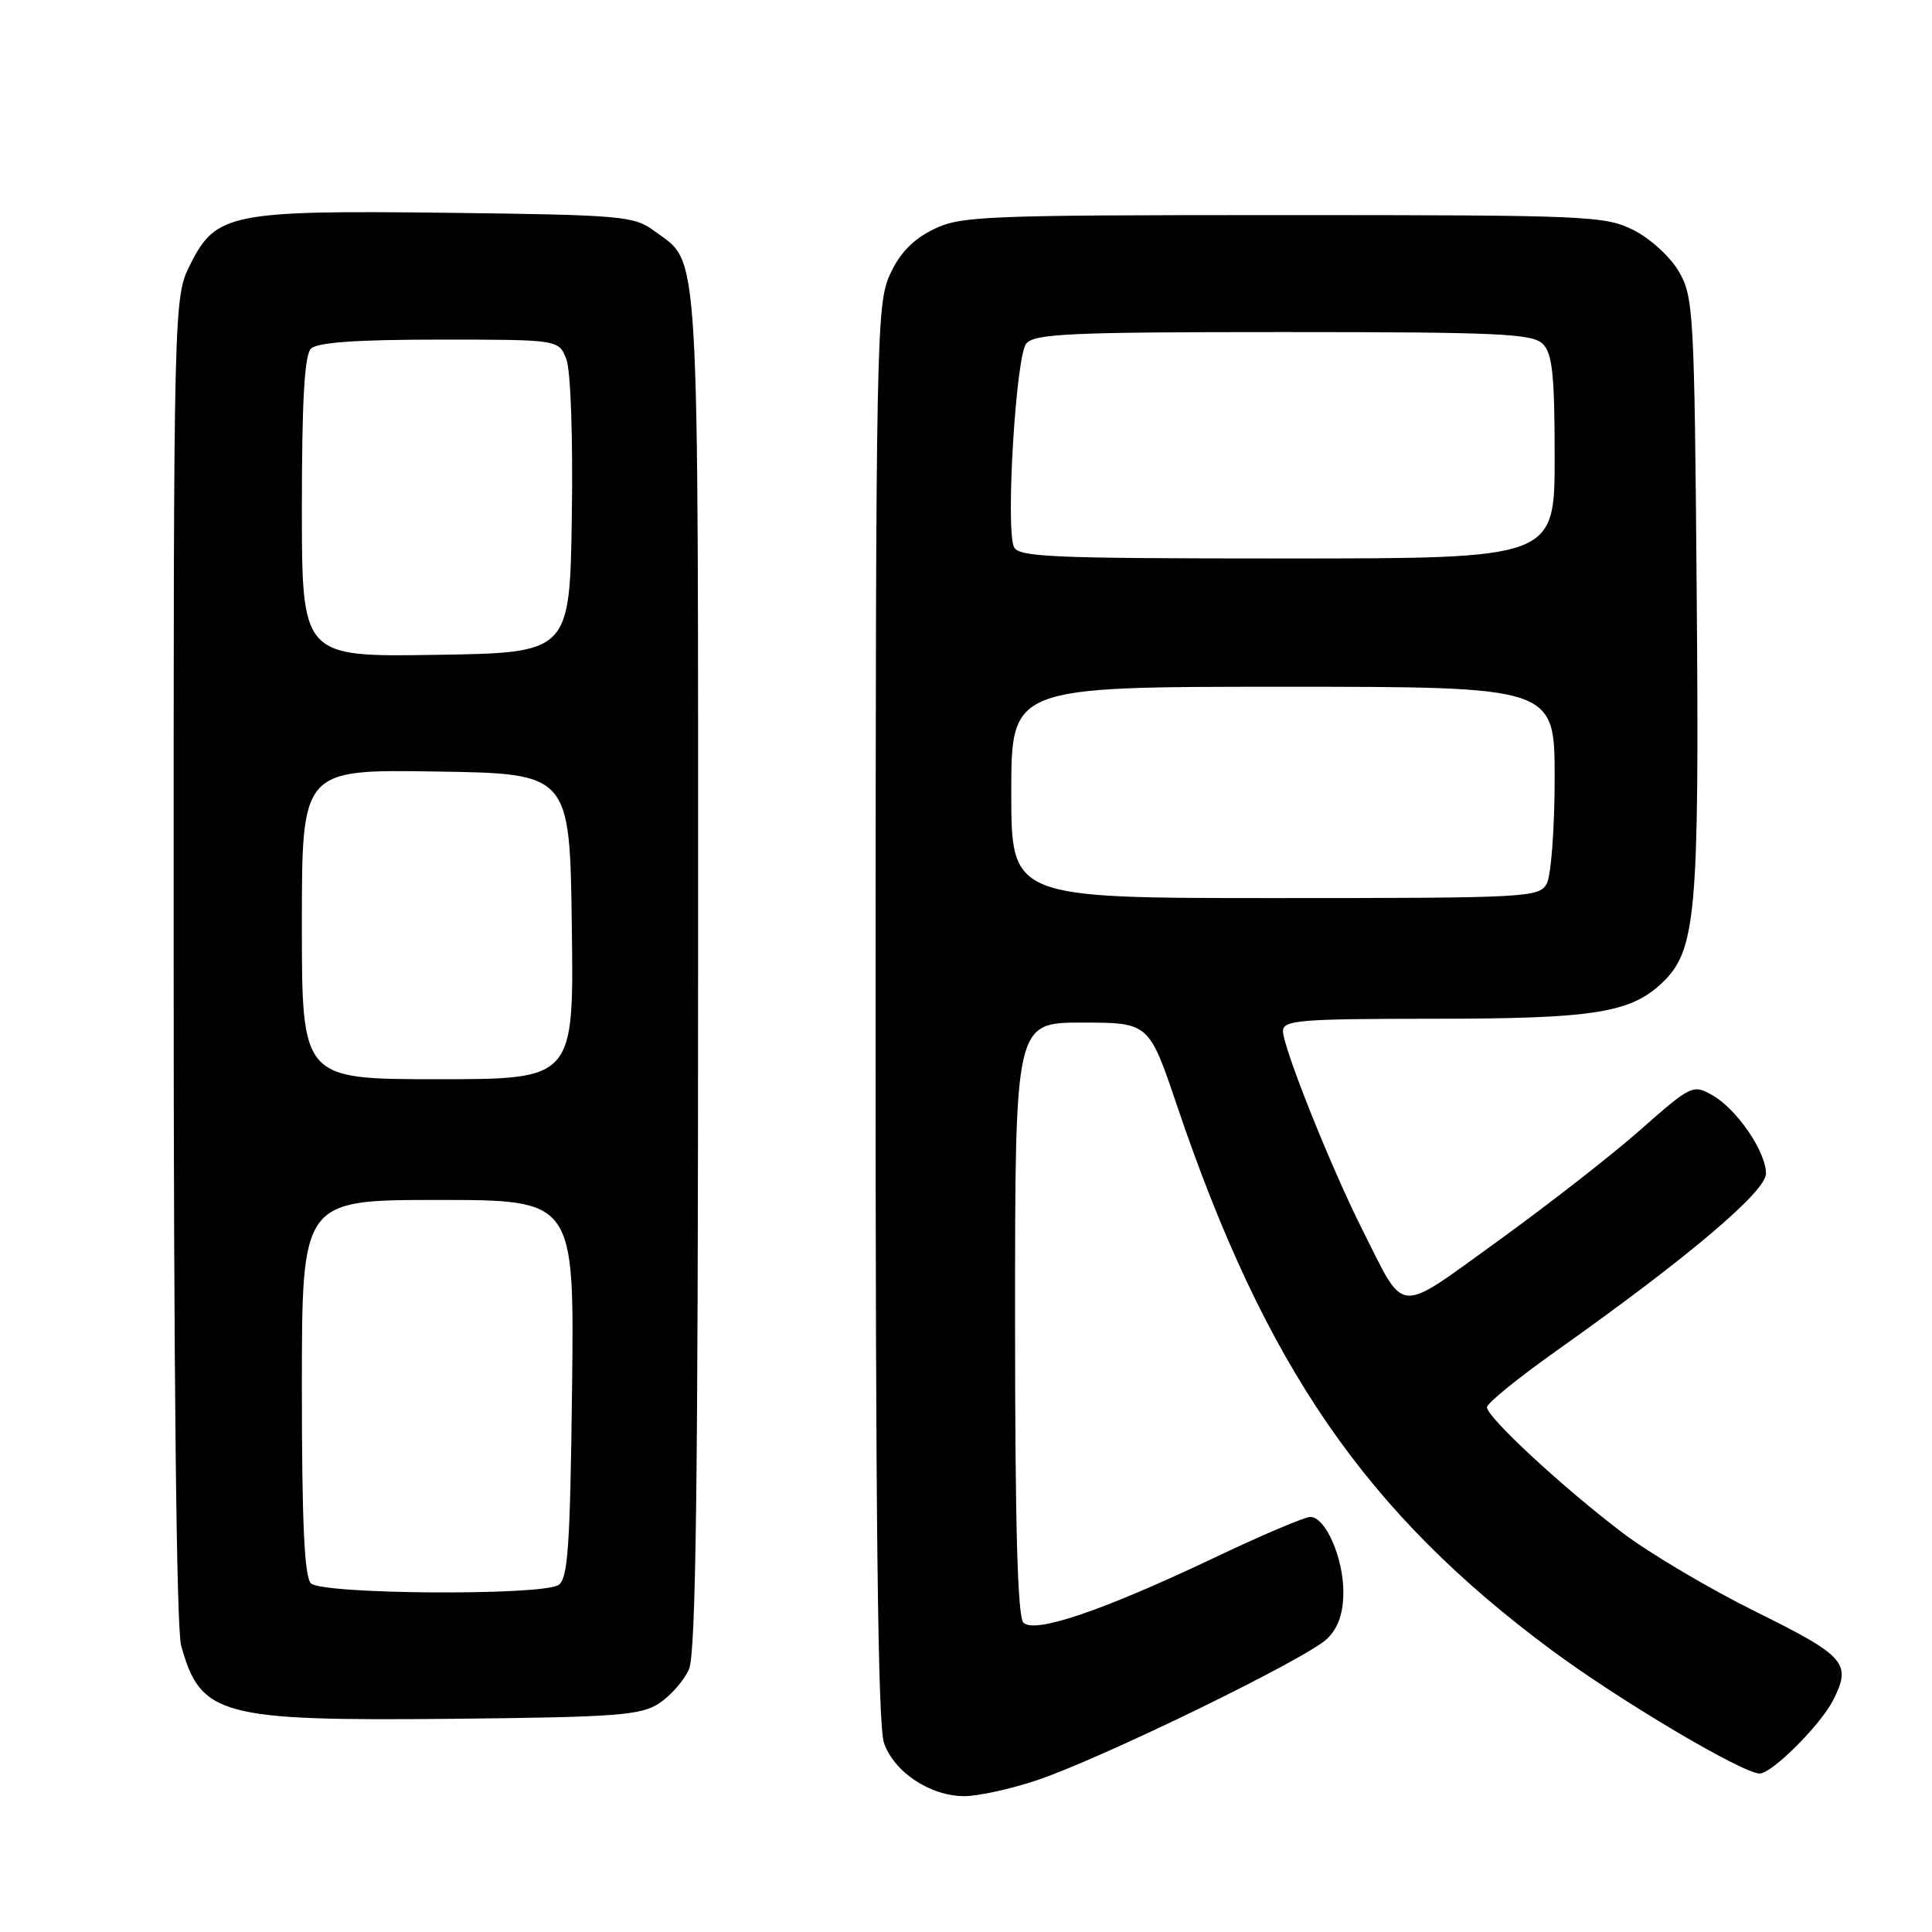 <?xml version="1.0" encoding="UTF-8" standalone="no"?>
<!DOCTYPE svg PUBLIC "-//W3C//DTD SVG 1.1//EN" "http://www.w3.org/Graphics/SVG/1.1/DTD/svg11.dtd" >
<svg xmlns="http://www.w3.org/2000/svg" xmlns:xlink="http://www.w3.org/1999/xlink" version="1.1" viewBox="0 0 256 256">
 <g >
 <path fill="currentColor"
d=" M 137.28 235.93 C 145.88 233.07 173.29 219.71 175.88 217.12 C 177.34 215.66 178.00 213.75 178.00 210.95 C 178.00 206.39 175.63 201.00 173.62 201.00 C 172.89 201.00 167.16 203.43 160.90 206.41 C 146.11 213.43 137.10 216.50 135.61 215.01 C 134.83 214.24 134.50 202.06 134.50 174.70 C 134.50 135.50 134.50 135.50 143.37 135.50 C 152.24 135.50 152.24 135.50 155.96 146.50 C 167.64 181.04 181.01 200.45 205.69 218.72 C 214.70 225.39 230.92 235.00 233.17 235.00 C 234.79 235.00 241.19 228.61 242.88 225.32 C 245.39 220.41 244.57 219.46 232.75 213.61 C 226.56 210.55 218.57 205.82 215.00 203.11 C 207.02 197.05 196.99 187.76 197.03 186.46 C 197.04 185.93 201.18 182.57 206.22 179.00 C 223.63 166.66 234.00 157.89 234.00 155.51 C 234.00 152.58 230.11 146.92 226.85 145.09 C 224.33 143.67 224.04 143.81 217.37 149.70 C 213.59 153.04 205.10 159.66 198.51 164.42 C 184.84 174.27 186.31 174.39 180.55 163.00 C 176.42 154.83 170.00 138.78 170.00 136.63 C 170.00 135.18 172.18 135.00 189.75 134.99 C 211.12 134.99 216.00 134.23 220.21 130.26 C 224.75 125.97 225.18 121.21 224.82 78.50 C 224.52 41.46 224.40 39.32 222.47 36.00 C 221.35 34.06 218.68 31.61 216.47 30.50 C 212.69 28.59 210.51 28.50 170.00 28.50 C 130.07 28.50 127.27 28.62 123.62 30.42 C 120.93 31.76 119.18 33.59 117.90 36.42 C 116.14 40.30 116.04 45.17 116.02 134.10 C 116.01 201.18 116.32 228.62 117.13 230.94 C 118.48 234.83 123.26 237.99 127.78 238.00 C 129.59 238.00 133.86 237.07 137.28 235.93 Z  M 87.34 225.70 C 88.85 224.71 90.63 222.68 91.29 221.20 C 92.21 219.16 92.50 196.56 92.50 128.50 C 92.50 30.05 92.80 35.13 86.68 30.59 C 84.03 28.63 82.39 28.48 59.66 28.20 C 30.71 27.85 28.63 28.25 25.25 34.96 C 23.00 39.42 23.00 39.42 23.01 126.96 C 23.01 181.36 23.38 215.84 24.00 218.05 C 26.58 227.36 29.18 228.05 60.05 227.75 C 81.75 227.53 84.91 227.29 87.34 225.70 Z  M 134.00 105.00 C 134.00 91.00 134.00 91.00 170.00 91.00 C 206.00 91.00 206.00 91.00 206.00 103.07 C 206.00 109.70 205.53 116.00 204.96 117.07 C 203.97 118.92 202.51 119.00 168.96 119.00 C 134.00 119.00 134.00 119.00 134.00 105.00 Z  M 134.33 72.43 C 133.25 69.61 134.63 47.16 135.98 45.53 C 137.07 44.21 141.86 44.00 170.05 44.00 C 198.54 44.00 203.06 44.21 204.43 45.57 C 205.70 46.84 206.00 49.70 206.00 60.57 C 206.00 74.00 206.00 74.00 170.47 74.00 C 139.09 74.00 134.87 73.82 134.33 72.43 Z  M 41.20 209.80 C 40.33 208.93 40.00 201.76 40.00 183.80 C 40.00 159.00 40.00 159.00 58.05 159.00 C 76.10 159.00 76.10 159.00 75.80 184.04 C 75.55 204.98 75.25 209.23 74.00 210.02 C 71.72 211.46 42.67 211.27 41.20 209.80 Z  M 40.00 122.48 C 40.00 101.95 40.00 101.95 57.75 102.23 C 75.50 102.50 75.50 102.50 75.77 122.75 C 76.04 143.00 76.04 143.00 58.02 143.00 C 40.00 143.00 40.00 143.00 40.00 122.48 Z  M 40.00 67.22 C 40.00 53.14 40.35 47.05 41.20 46.20 C 42.03 45.37 47.25 45.00 58.22 45.00 C 74.05 45.00 74.05 45.00 75.05 47.62 C 75.62 49.12 75.93 58.01 75.77 68.37 C 75.50 86.50 75.50 86.50 57.75 86.77 C 40.00 87.05 40.00 87.05 40.00 67.22 Z "/>
</g>
</svg>